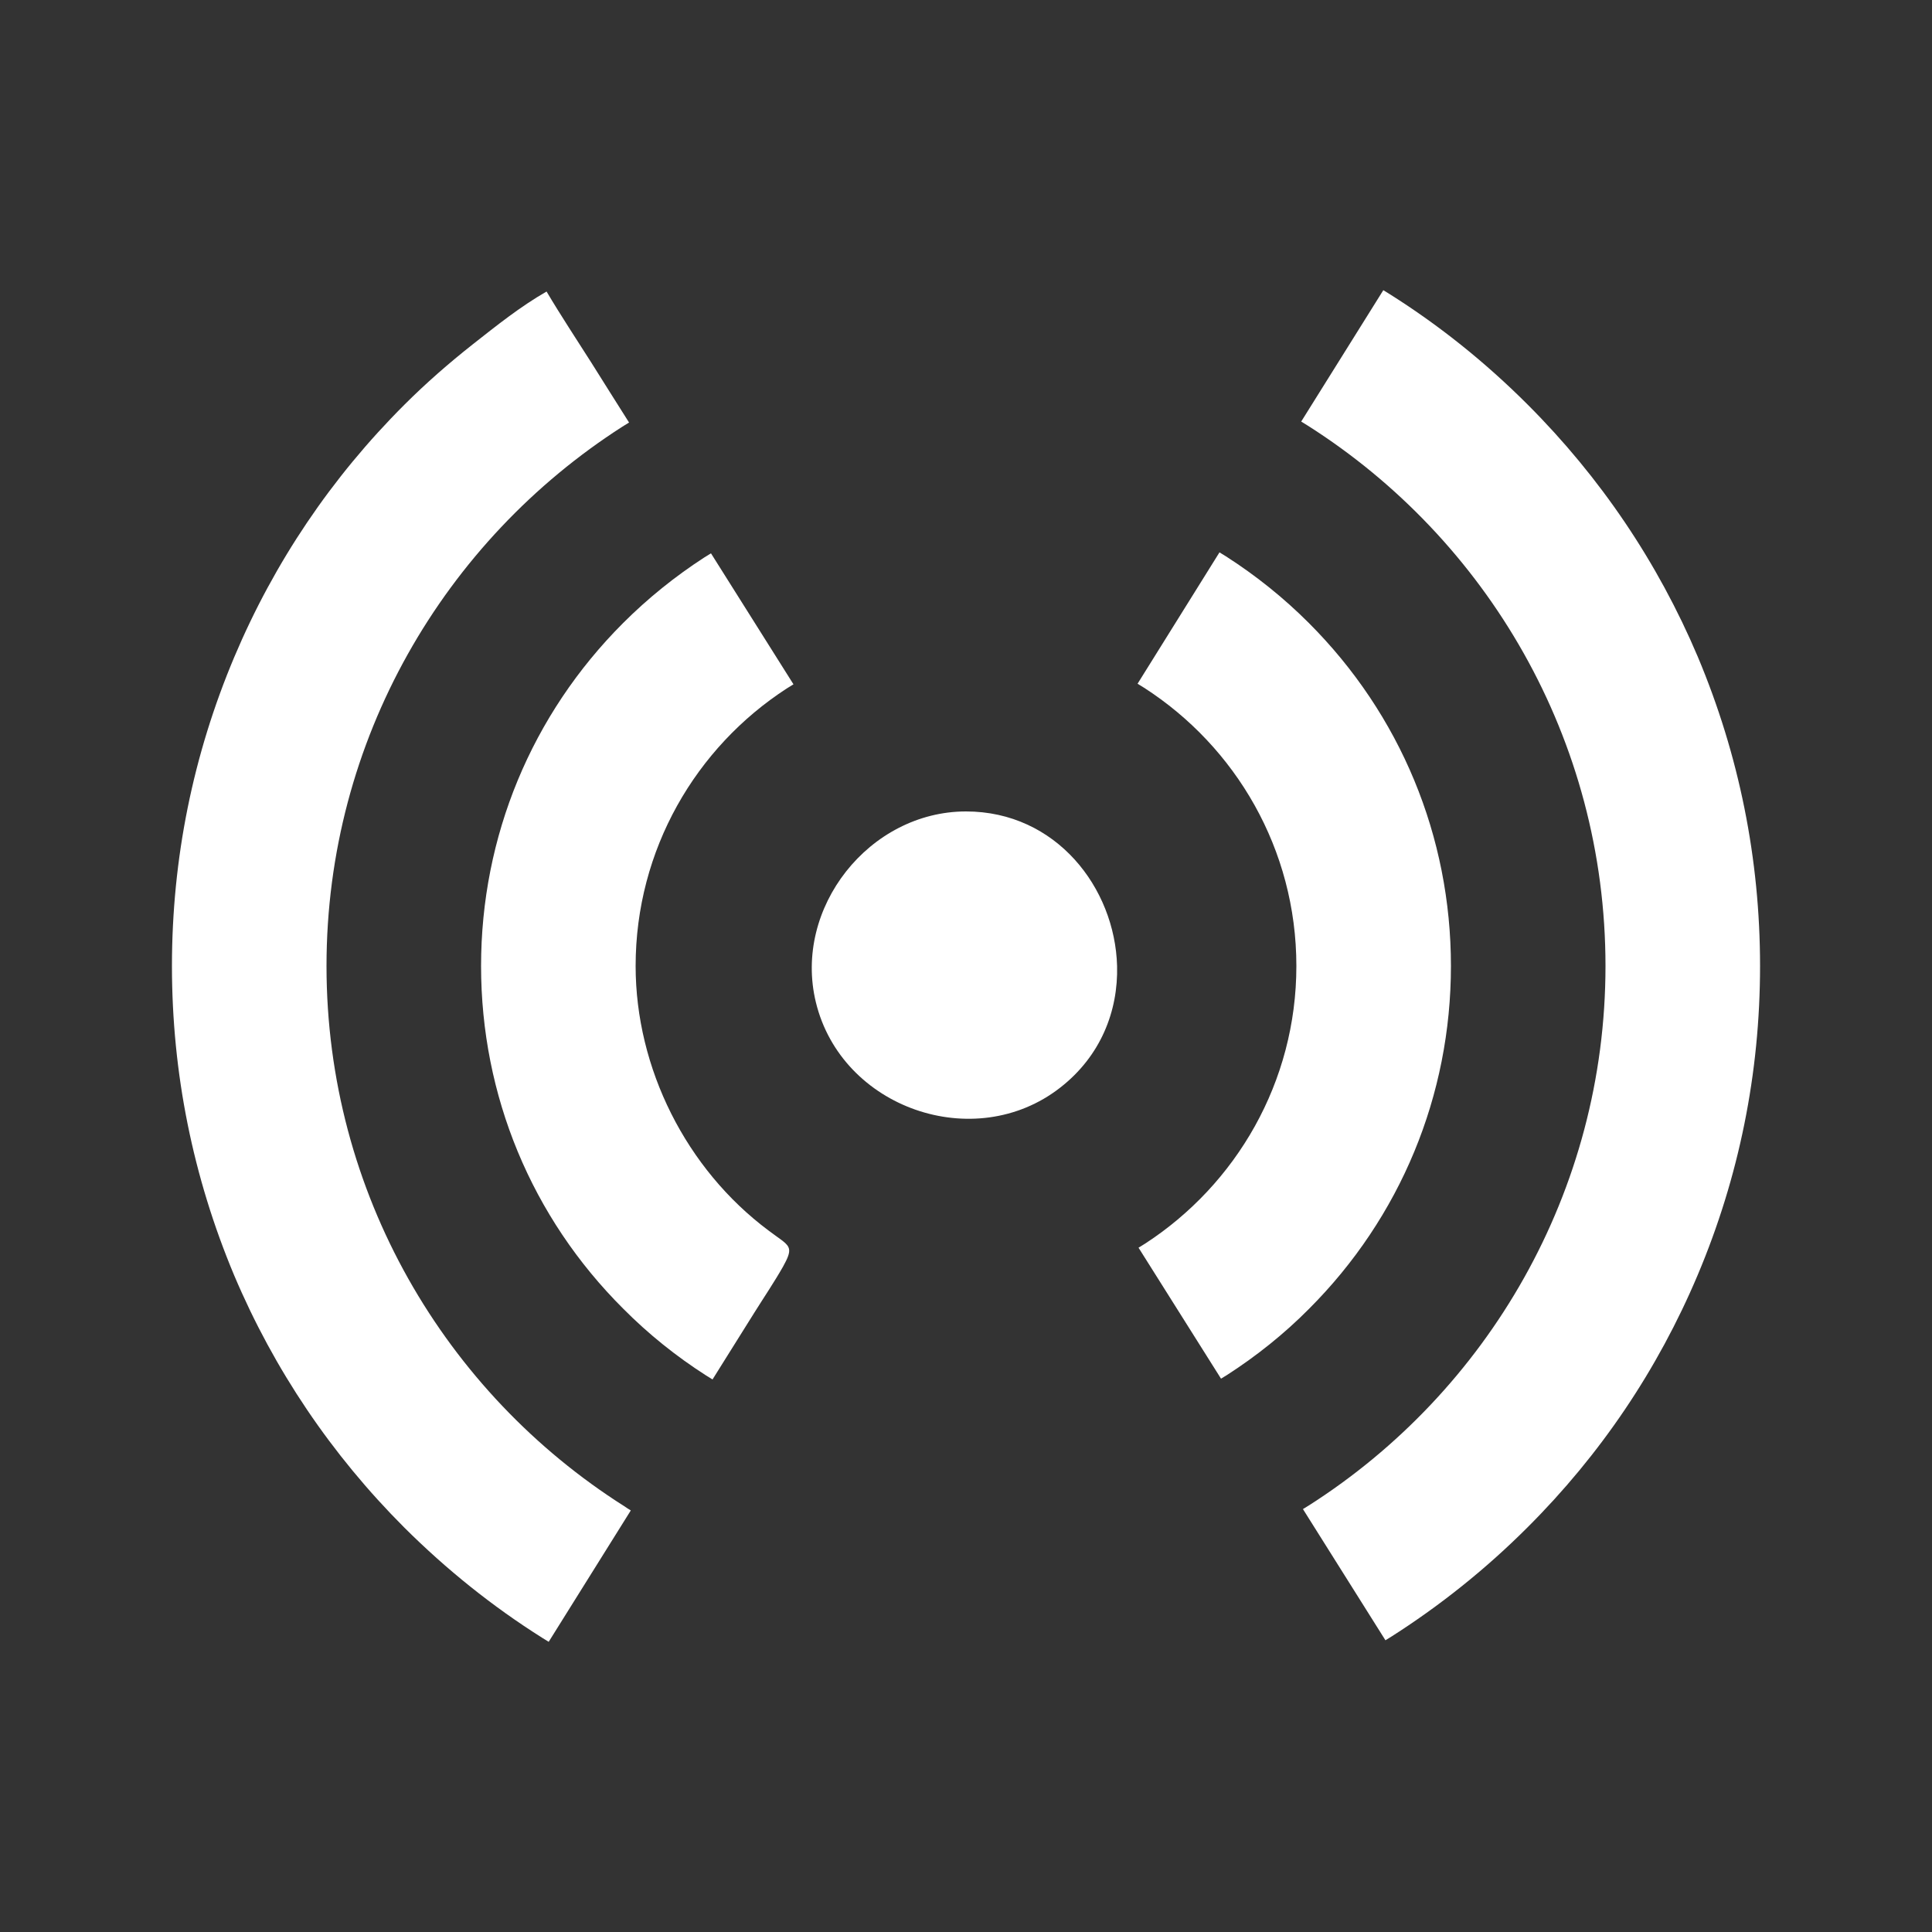 <?xml version="1.0" encoding="utf-8"?>
<!-- Generator: Adobe Illustrator 28.1.0, SVG Export Plug-In . SVG Version: 6.00 Build 0)  -->
<svg version="1.1" id="Layer_2" xmlns="http://www.w3.org/2000/svg" xmlns:xlink="http://www.w3.org/1999/xlink" x="0px" y="0px"
	 viewBox="0 0 1000 1000" style="enable-background:new 0 0 1000 1000;" xml:space="preserve">
<rect x="0" y="0" width="1000" height="1000" fill="#333333" stroke="none"/>
<style type="text/css">
	.st0{fill:#FFFFFF;}
</style>
<path class="st0" d="M751,500c0,67-26.1,130.1-73.5,177.5c-12.9,13-27.1,24.3-42.1,34c-1.1,0.7-2.2,1.4-3.4,2.1l-42.7-67.8
	c1.1-0.7,2.3-1.4,3.4-2.1C639.8,613.1,671,560.1,671,500c0-60.4-31.4-113.5-78.8-144c-1.1-0.7-2.2-1.4-3.4-2.1l42.4-68
	c1.1,0.7,2.3,1.4,3.4,2.1c15.3,9.8,29.7,21.3,42.8,34.4C724.9,369.9,751,433,751,500z"/>
<path class="st0" d="M408.4,646.5c0.4,2-0.6,4.6-3.1,9.1c-4.6,8.1-9.9,15.9-14.9,23.9c-7.2,11.5-14.4,23-21.6,34.5
	c-1.1-0.7-2.3-1.4-3.4-2.1c-15.3-9.8-29.7-21.3-42.8-34.5C275.1,630.1,249,567,249,500s26.1-130.1,73.5-177.5
	c12.9-12.9,27.1-24.3,42.1-34c1.1-0.7,2.2-1.4,3.4-2.1l42.7,67.8c-1.1,0.7-2.3,1.4-3.4,2.1C360.2,386.8,329,439.8,329,500
	c0,52.9,26.1,105.1,68.9,137C404.2,641.8,407.8,643.5,408.4,646.5z"/>
<path class="st0" d="M911,500c0,55.5-10.9,109.3-32.3,160c-20.7,49-50.3,92.9-88.1,130.6c-21.4,21.4-44.9,40.2-70.1,56.3
	c-1.1,0.7-2.3,1.4-3.4,2.1l-42.7-67.9c1.1-0.7,2.3-1.4,3.4-2.1c92-58.8,153.2-162,153.2-279c0-117.5-61.5-220.9-154.1-279.7
	c-1.1-0.7-2.2-1.4-3.4-2.1l42.5-68c1.1,0.7,2.3,1.4,3.4,2.1c25.7,16.2,49.5,35.3,71.3,57.1c37.7,37.7,67.4,81.7,88.1,130.6
	C900.1,390.7,911,444.5,911,500z"/>
<path class="st0" d="M326.5,781.8l-42.5,68c-1.1-0.7-2.3-1.4-3.4-2.1c-25.7-16.2-49.5-35.3-71.3-57c-37.7-37.7-67.4-81.7-88.1-130.6
	C99.9,609.3,89,555.5,89,500c0-55.5,10.9-109.3,32.3-160c20.7-49,50.3-92.9,88.1-130.6c10.9-10.9,22.9-21.4,35.2-31.1
	c12.2-9.6,24.8-19.7,38.3-27.4c7.4,12.5,15.5,24.7,23.3,37c6.5,10.3,12.9,20.6,19.4,30.8c-1.1,0.7-2.3,1.4-3.4,2.1
	C230.1,279.8,169,382.9,169,500c0,117.5,61.5,220.9,154.1,279.6C324.2,780.4,325.4,781.1,326.5,781.8z"/>
<path class="st0" d="M578.2,500c0.6,23.2-8.4,46.6-29.5,63c-44.3,34.5-113.1,10.6-126.4-44.2C410.4,469.9,450,420,500,420
	C546.7,420,577.1,459.6,578.2,500z"/>
</svg>
